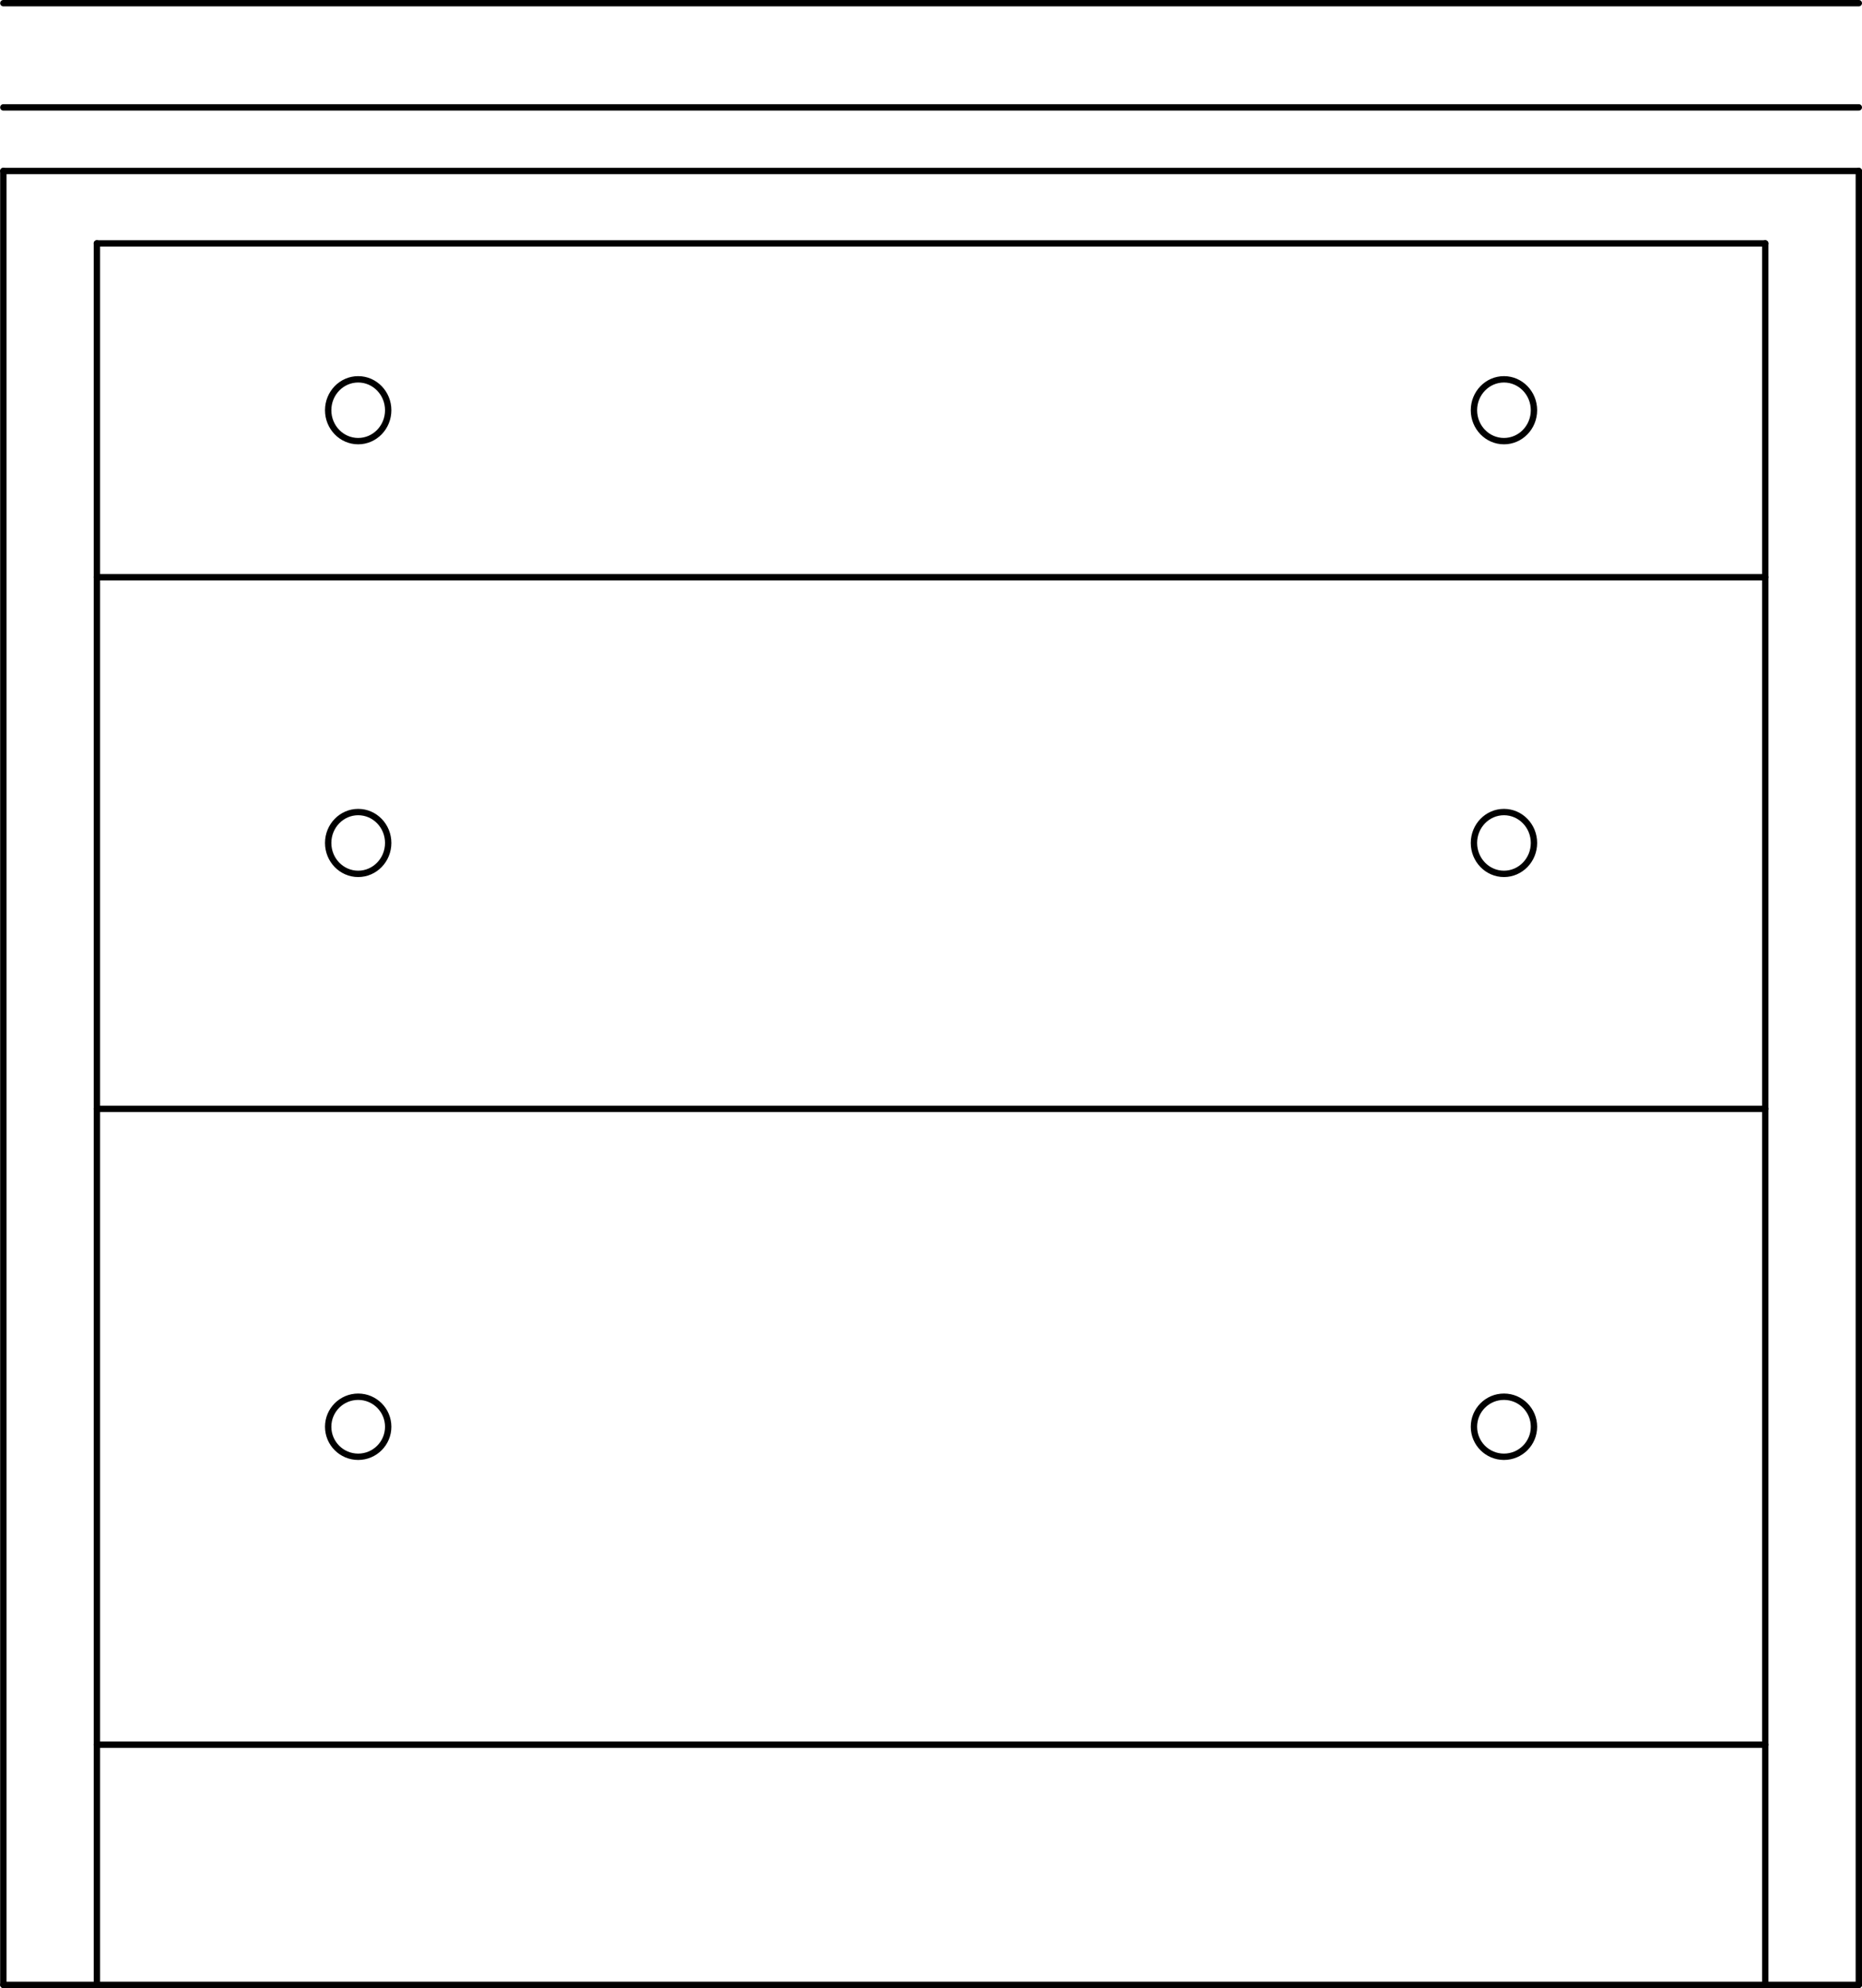 <svg xmlns="http://www.w3.org/2000/svg" width="158.2" height="168.84" viewBox="0 0 158.198 168.844" xmlns:xlink="http://www.w3.org/1999/xlink"><g transform="translate(-287.43-327.05)"><g fill="none" stroke="#000" stroke-linejoin="round" stroke-linecap="round" stroke-width=".54" stroke-miterlimit="10"><path d="m445.36 495.62h-157.65"/><path d="m295.66 347.72h141.75"/><path d="m445.36 341.57v154.05"/><path d="m287.71 495.62v-154.05"/><path d="m287.71 341.57h157.65"/><path d="m295.66 376.07h141.75"/><path d="m295.66 421.22h141.75"/><path d="m295.66 475.22h141.75"/><path d="m437.41 347.72v147.9"/><path d="m295.66 495.62v-147.9"/><path d="m417.76 361.89c0 1.449-1.142 2.625-2.55 2.625-1.409 0-2.55-1.176-2.55-2.625 0-1.449 1.142-2.625 2.55-2.625 1.409 0 2.55 1.176 2.55 2.625"/><path d="m417.76 398.64c0 1.449-1.142 2.625-2.55 2.625-1.409 0-2.55-1.176-2.55-2.625 0-1.449 1.142-2.625 2.55-2.625 1.409 0 2.55 1.176 2.55 2.625"/><path d="m417.76 448.22c0 1.409-1.142 2.55-2.55 2.55-1.409 0-2.55-1.142-2.55-2.55 0-1.409 1.142-2.55 2.55-2.55 1.409 0 2.55 1.142 2.55 2.55"/><path d="m320.41 361.89c0 1.449-1.142 2.625-2.55 2.625-1.409 0-2.55-1.176-2.55-2.625 0-1.449 1.142-2.625 2.55-2.625 1.409 0 2.55 1.176 2.55 2.625"/><path d="m320.41 398.64c0 1.449-1.142 2.625-2.55 2.625-1.409 0-2.55-1.176-2.55-2.625 0-1.449 1.142-2.625 2.55-2.625 1.409 0 2.55 1.176 2.55 2.625"/><path d="m320.41 448.22c0 1.409-1.142 2.55-2.55 2.55-1.409 0-2.55-1.142-2.55-2.55 0-1.409 1.142-2.55 2.55-2.55 1.409 0 2.55 1.142 2.55 2.55"/><path d="m287.71 336.17h157.65"/><path d="m287.71 327.32h157.65"/></g><path d="m51.907 495.62v-154.05" fill="none" stroke="#000" stroke-linejoin="round" stroke-linecap="round" stroke-width=".54" stroke-miterlimit="10" id="0"/><use xlink:href="#0"/></g></svg>